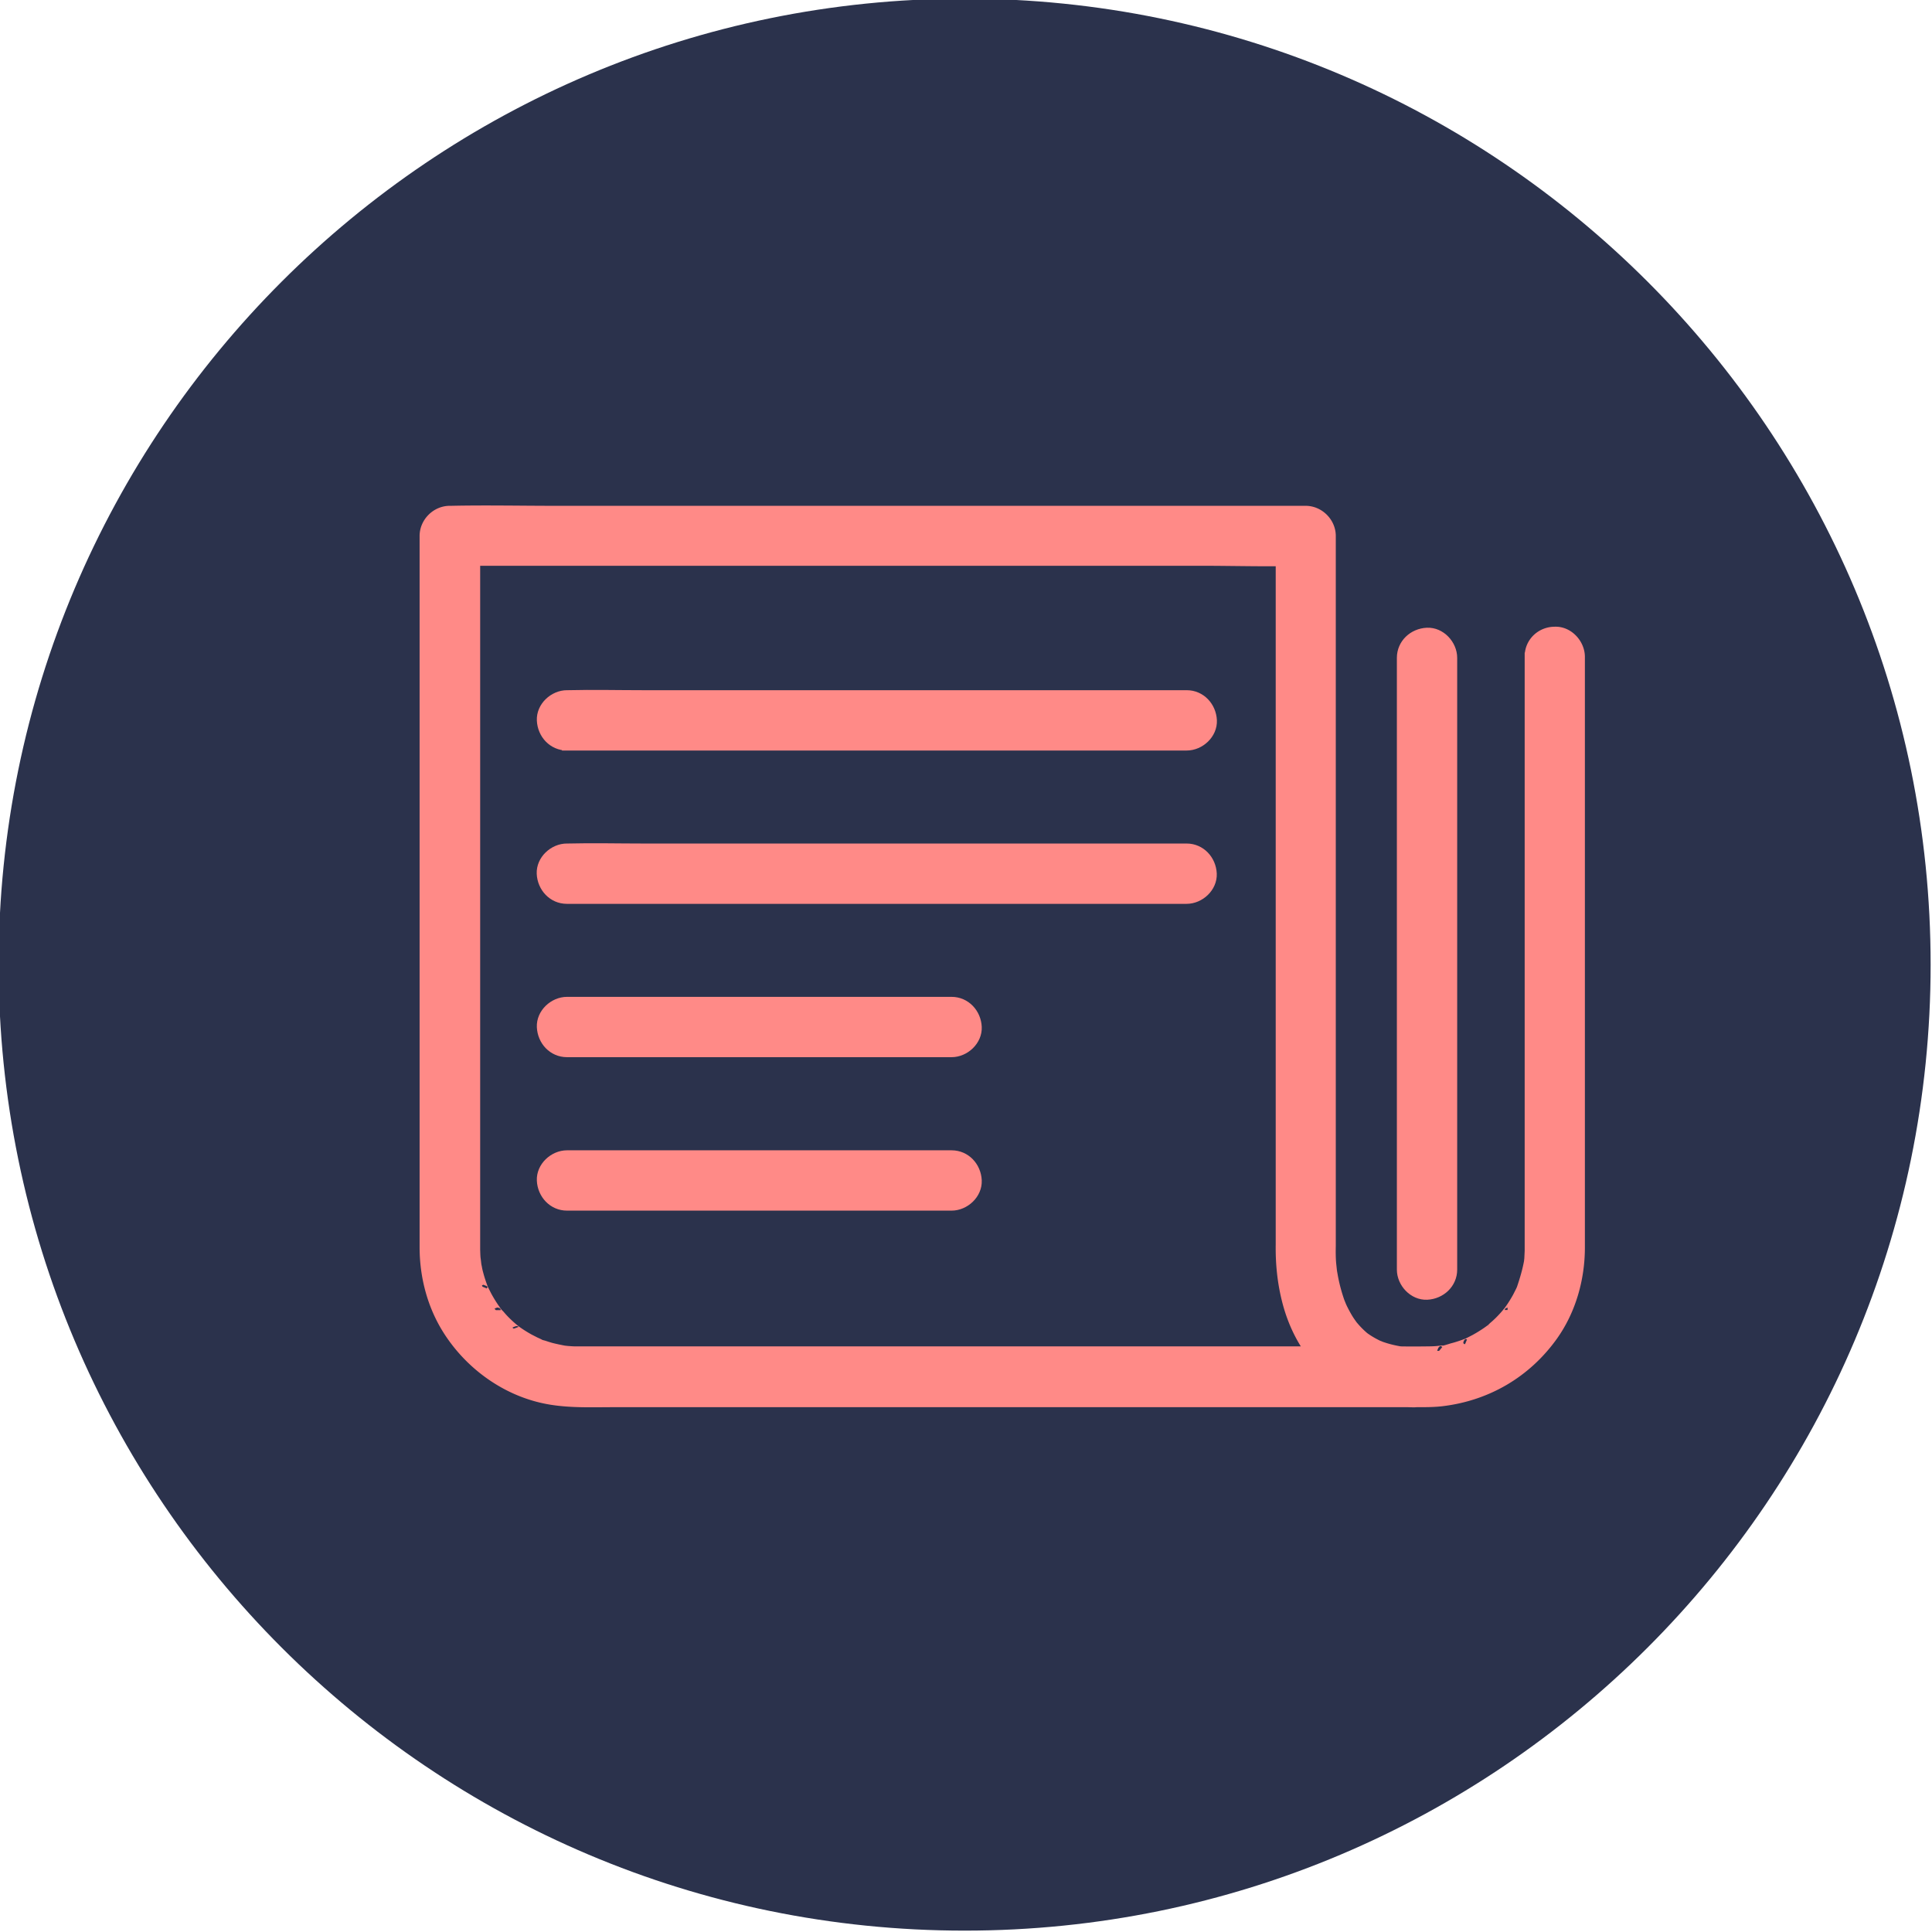 <svg xmlns="http://www.w3.org/2000/svg" width="1200" height="1200" xmlns:v="https://vecta.io/nano"><path d="M0 0h1200v1200H0z" fill="#fff" fill-opacity="0" pointer-events="none"/><path d="M599.146-.854c331.2 0 600 268.8 600 600s-268.8 600-600 600-600-268.8-600-600 268.8-600 600-600z" fill="#2b324c"/><g fill="#ff8a87" stroke="#ff8a87" stroke-width="6.245"><path d="M950.13 407.615v36.064 86.414 105.071 92.191 46.759 1.093 1.717l-.234 4.918-.234 2.108c-.312 2.966.468-2.42.078-.468-1.093 5.933-2.732 11.475-4.684 17.174-.703 1.952 1.405-2.732.39-.859-.39.781-.703 1.561-1.093 2.342l-1.873 3.669c-1.483 2.654-3.122 5.308-4.918 7.806-.234.312-1.015 1.639-1.171 1.639.078 0 2.42-2.966.546-.781-.859 1.015-1.717 2.108-2.654 3.122-2.03 2.264-4.215 4.449-6.557 6.401-.468.39-2.498 2.654-3.122 2.654.078 0 3.122-2.264.703-.546l-1.639 1.171c-2.498 1.717-5.152 3.357-7.884 4.84l-3.669 1.873c-.312.156-1.717.937-1.873.859.468.156 3.044-1.171.859-.39-2.966 1.093-5.855 2.108-8.899 2.888-1.249.312-7.338 2.498-8.275 1.717.39.312 3.357-.39.937-.156l-2.108.234a62.61 62.61 0 0 1-5.464.234c-8.977.156-17.876 0-26.853 0h-67.835-94.767-105.539-101.09-81.418-45.666-4.059-.781-2.264c-1.483 0-2.888-.156-4.371-.234l-2.108-.234c-3.747-.312 3.591.703-.078 0-2.81-.546-5.542-1.093-8.275-1.795-1.327-.39-2.654-.781-3.981-1.249-.859-.312-4.449-1.015-4.84-1.795 0 .078 3.591 1.639.859.312-.624-.312-1.249-.546-1.873-.859l-3.669-1.873c-2.654-1.483-5.308-3.122-7.806-4.918-.312-.234-1.561-1.015-1.639-1.171.156.624 2.42 1.952.781.546-1.015-.859-2.108-1.717-3.122-2.654-2.264-2.03-4.449-4.215-6.401-6.557-.468-.546-2.654-2.498-2.654-3.122 0 .624 1.873 2.498.546.703l-1.171-1.639c-1.717-2.498-3.357-5.152-4.84-7.884l-1.873-3.669s-.937-1.717-.859-1.873c-.156.468 1.171 2.966.39.859-1.093-2.966-2.108-5.855-2.888-8.899-.39-1.327-.703-2.732-.937-4.137-.156-.703-.312-1.405-.39-2.108-.078-.312-.703-3.825-.234-1.093.468 2.498-.156-2.108-.234-2.732-.156-1.639-.156-3.279-.234-4.918v-3.122-15.534-67.289-97.265-105.383-91.566-55.97-7.572l-15.612 15.612h53.082H459.28h154.015 132.392c21.467 0 43.09.703 64.557 0h.859l-15.612-15.612v18.11 48.164 68.148 78.686 79.935 70.724 52.301 24.355c-.156 11.397.937 22.794 3.669 33.801 6.713 27.712 24.667 51.442 52.535 60.263 8.431 2.654 17.564 3.747 26.385 3.825 8.196.078 16.003-7.26 15.612-15.612-.39-8.587-6.869-15.456-15.612-15.612-2.03 0-3.981-.078-6.011-.234l-2.888-.234c-2.654-.234 1.171.156 1.405.234-.546-.156-1.249-.156-1.795-.312-3.513-.624-6.947-1.483-10.382-2.654-.781-.234-1.483-.624-2.264-.859-1.561-.468 2.03.937 1.873.859-.39-.234-1.015-.39-1.405-.624-1.483-.703-2.966-1.483-4.371-2.264a49.17 49.17 0 0 1-3.747-2.342c-.624-.39-1.171-.859-1.795-1.249-1.327-.859 1.952 1.561 1.717 1.327-.39-.39-.937-.781-1.327-1.093-2.186-1.873-4.215-3.903-6.089-6.089l-1.327-1.561c-1.639-1.873 2.186 3.044.781 1.015-.859-1.249-1.795-2.498-2.654-3.825-1.483-2.342-2.732-4.684-3.981-7.182l-.937-2.03c-1.093-2.342.234.312.546 1.405-.39-1.249-1.015-2.576-1.483-3.825-1.639-4.762-2.966-9.602-3.903-14.519-.234-1.171-.39-2.264-.624-3.435l-.234-1.561c-.468-2.732.468 3.981.234 1.952l-.624-5.855c-.312-3.669-.312-7.338-.234-11.007v-18.735-47.774-67.523-77.827V483.1v-70.489-52.848-25.76-1.093c0-8.431-7.182-15.612-15.612-15.612h-53.082-126.694-154.015-132.392c-21.467 0-43.09-.468-64.557 0h-.859c-8.431 0-15.612 7.182-15.612 15.612v31.146 78.374 102.495 104.836 83.916 40.982c0 18.188 4.762 36.377 14.597 51.755 14.363 22.482 38.094 39.031 64.635 43.09 12.646 1.952 25.526 1.405 38.25 1.405h66.196 93.908 106.476 102.729 82.979 47.149c4.918 0 9.758 0 14.597-.546 28.18-3.279 52.613-17.486 69.162-40.592 11.319-15.846 16.861-35.518 16.861-54.955v-15.144-73.378-103.431-100.387-65.337-9.133c0-8.196-7.182-16.003-15.612-15.612-8.353 0-15.534 6.479-15.534 15.222h0z"/><path d="M870.742 408.63v37.938 90.707 109.598 95.079 45.978.624c0 8.196 7.182 16.003 15.612 15.612s15.612-6.869 15.612-15.612v-37.938-90.707-109.598-95.079-45.978-.624c0-8.196-7.182-16.003-15.612-15.612-8.509.39-15.612 6.869-15.612 15.612h0zM352.18 463.038h38.328 91.956 111.237 96.094 46.603.703c8.196 0 16.003-7.182 15.612-15.612s-6.869-15.612-15.612-15.612h-38.328-91.956H495.58h-96.094c-15.534 0-31.068-.39-46.603 0h-.703c-8.196 0-16.003 7.182-15.612 15.612.39 8.509 6.869 15.612 15.612 15.612h0zm384.842 64.011h-38.328-91.956H495.5h-96.094c-15.534 0-31.068-.39-46.603 0h-.703c-8.196 0-16.003 7.182-15.612 15.612s6.869 15.612 15.612 15.612h38.328 91.956 111.237 96.094 46.603.703c8.196 0 16.003-7.182 15.612-15.612s-6.869-15.612-15.612-15.612h0zM352.18 653.508h81.106H561.54h29.507c8.196 0 16.003-7.182 15.612-15.612s-6.869-15.612-15.612-15.612h-81.106-128.255-29.507c-8.196 0-16.003 7.182-15.612 15.612.39 8.509 6.869 15.612 15.612 15.612h0zm238.868 64.089h-81.106-128.255-29.507c-8.196 0-16.003 7.182-15.612 15.612s6.869 15.612 15.612 15.612h81.106H561.54h29.507c8.196 0 16.003-7.182 15.612-15.612-.39-8.509-6.869-15.612-15.612-15.612h0z" paint-order="fill"/></g></svg>